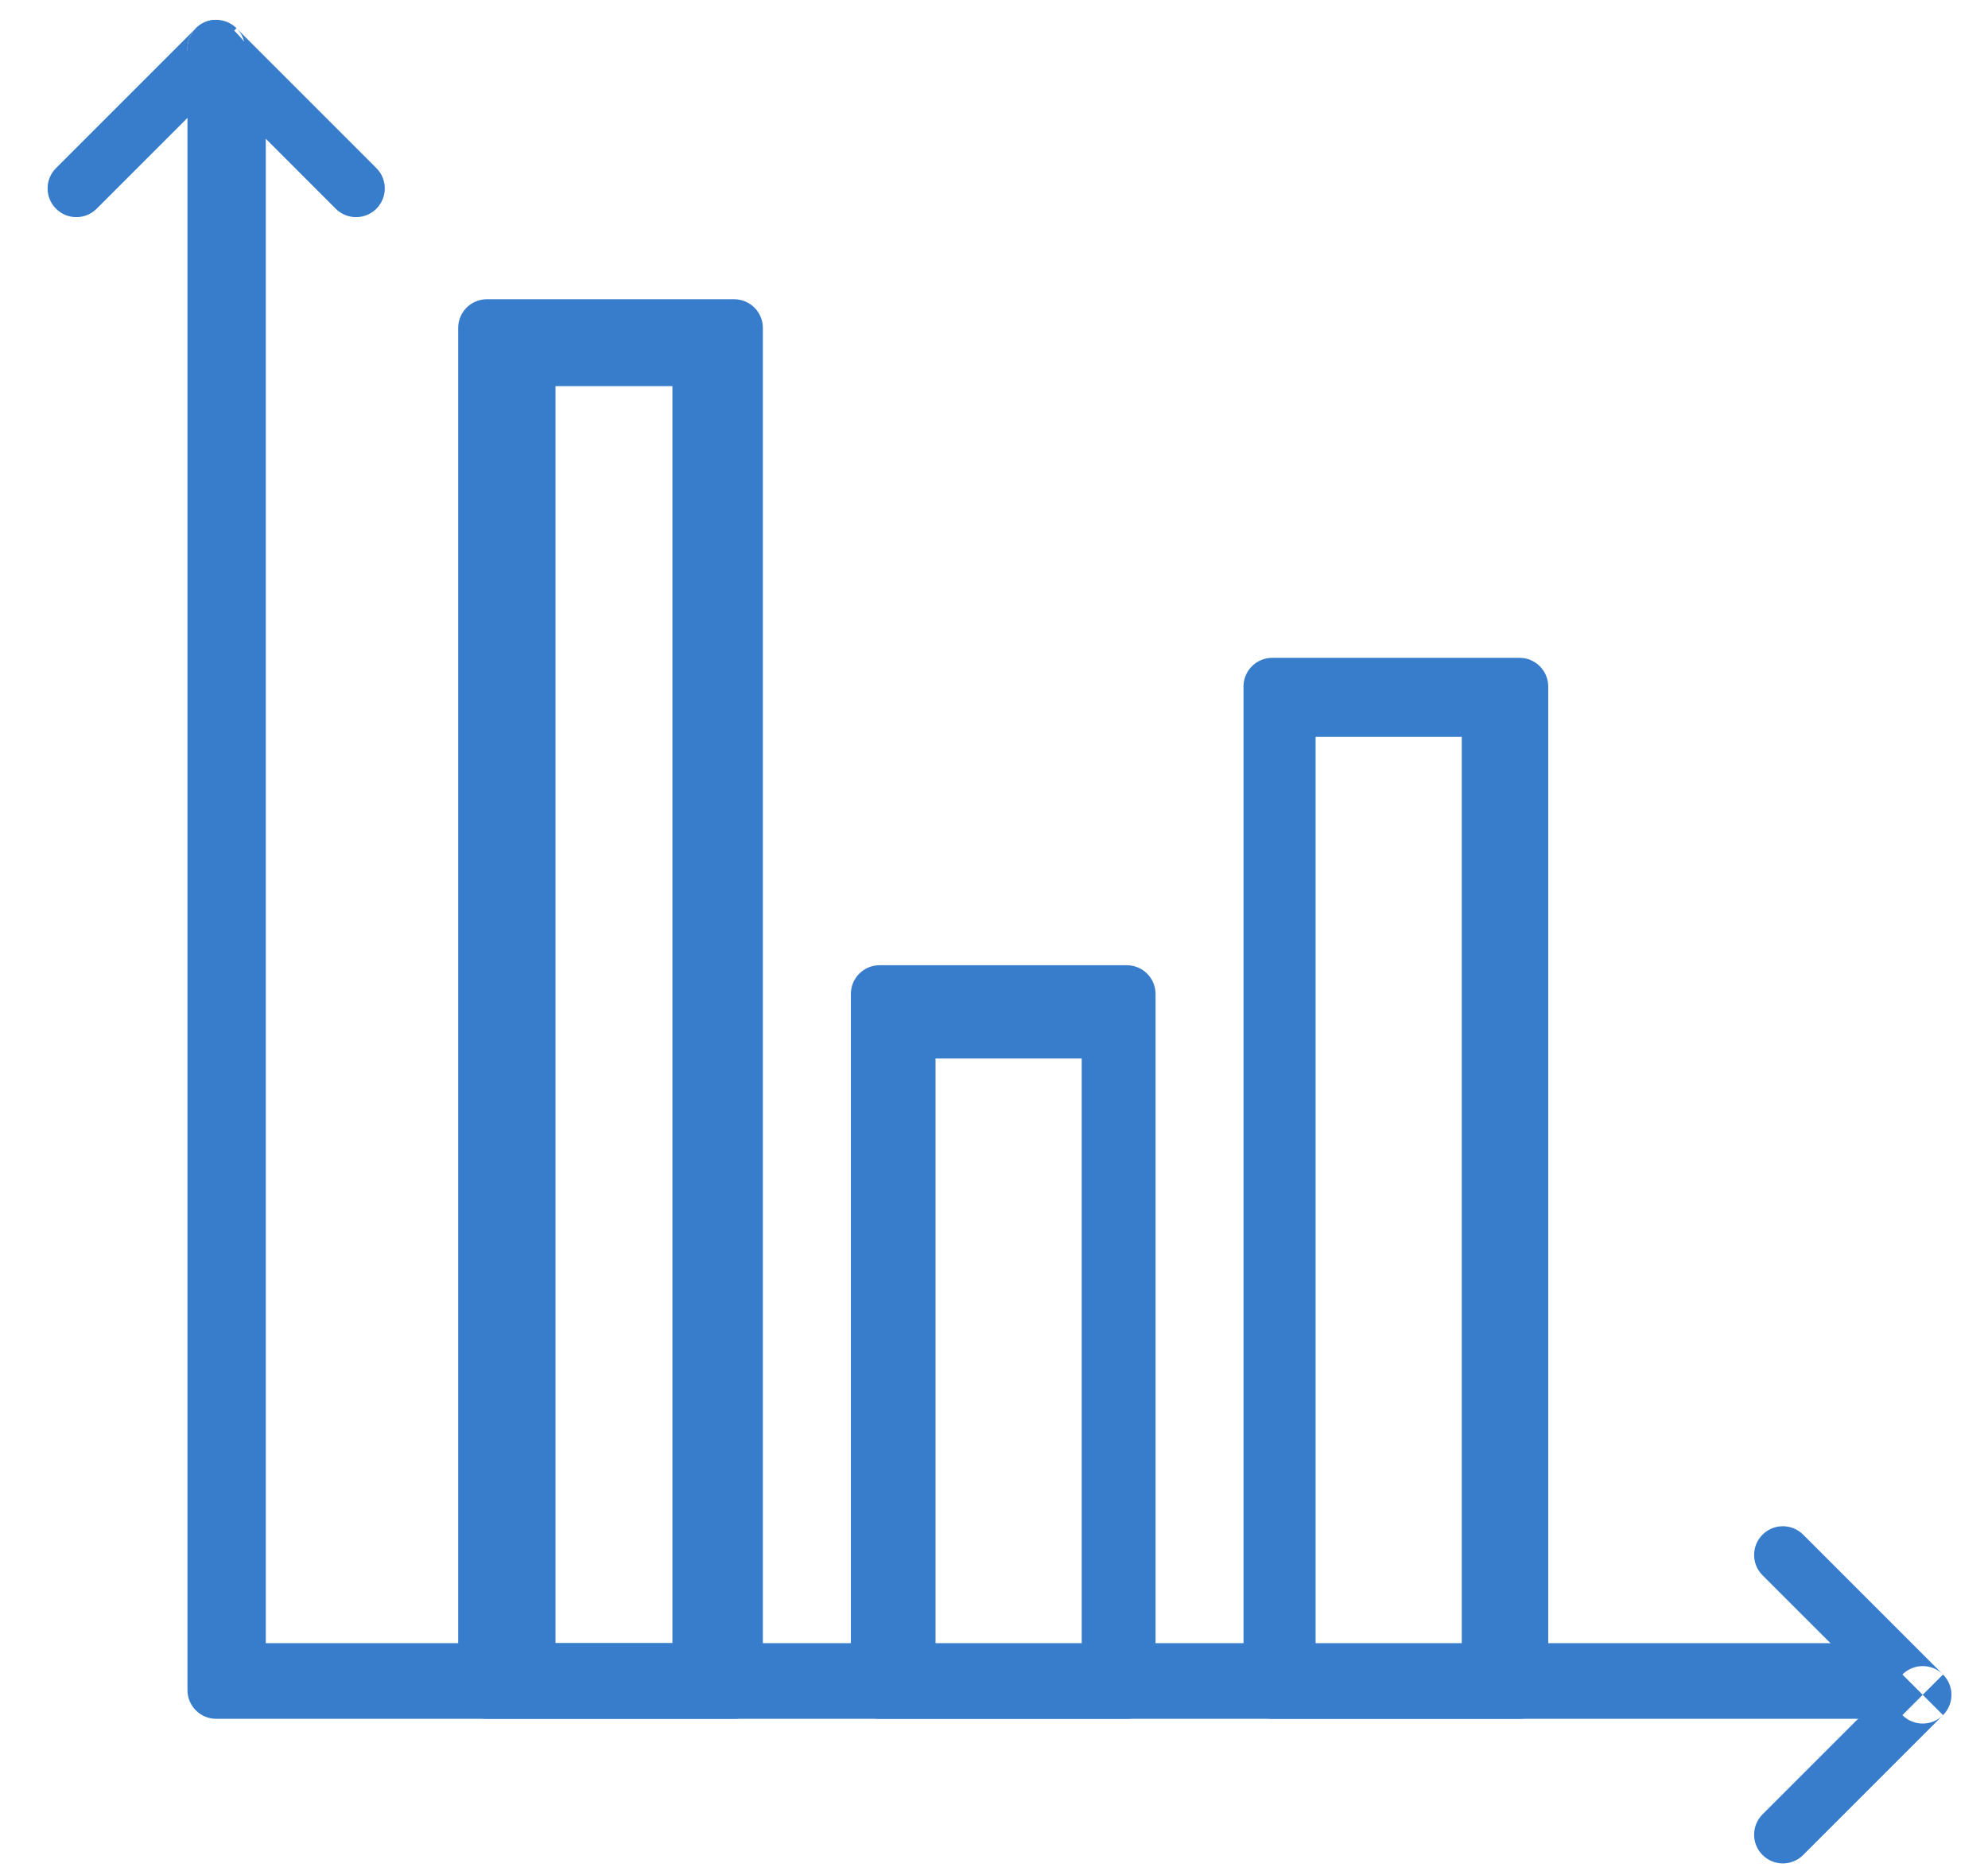 <?xml version="1.0" encoding="UTF-8"?>
<svg width="34px" height="32px" viewBox="0 0 34 32" version="1.1" xmlns="http://www.w3.org/2000/svg" xmlns:xlink="http://www.w3.org/1999/xlink">
    <!-- Generator: Sketch 46.2 (44496) - http://www.bohemiancoding.com/sketch -->
    <title>Group</title>
    <desc>Created with Sketch.</desc>
    <defs></defs>
    <g id="Page-1" stroke="none" stroke-width="1" fill="none" fill-rule="evenodd">
        <g id="Desktop-HD" transform="translate(-434, -1491)" fill-rule="nonzero" fill="#387DCB">
            <g id="services" transform="translate(0, 423)">
                <g id="content-copy" transform="translate(169, 457)">
                    <g id="text">
                        <g id="3" transform="translate(0, 595)">
                            <g id="ico" transform="translate(250, 2)">
                                <g id="Group" transform="translate(15, 14.104)">
                                    <path d="M31.774,29.294 C32.045,29.294 32.265,29.074 32.265,28.803 C32.265,28.531 32.271,28 32,28 L4.546,28 L4.546,1.305 C4.546,1.033 3.969,0.235 3.697,0.235 C3.426,0.235 3.206,0.455 3.206,0.726 L3.206,28.803 C3.206,29.074 3.426,29.294 3.697,29.294 L31.774,29.294 Z" id="Shape"></path>
                                    <path d="M8.327,5.014 L12.556,5.014 C12.827,5.014 13.047,5.234 13.047,5.505 L13.047,28.803 C13.047,29.074 12.827,29.294 12.556,29.294 L8.327,29.294 C8.056,29.294 7.836,29.074 7.836,28.803 L7.836,5.505 C7.836,5.234 8.056,5.014 8.327,5.014 Z M9.5,6.5 L9.5,28 L11.5,28 L11.5,6.5 L9.5,6.5 Z" id="Shape"></path>
                                    <path d="M15.043,16.405 L19.271,16.405 C19.543,16.405 19.763,16.625 19.763,16.896 L19.763,28.803 C19.763,29.074 19.543,29.294 19.271,29.294 L15.043,29.294 C14.772,29.294 14.552,29.074 14.552,28.803 L14.552,16.896 C14.552,16.625 14.772,16.405 15.043,16.405 Z M18.5,18 L16,18 L16,28.311 L18.5,28.311 L18.5,18 Z" id="Shape"></path>
                                    <path d="M21.759,11.147 L25.987,11.147 C26.259,11.147 26.479,11.367 26.479,11.639 L26.479,28.803 C26.479,29.074 26.259,29.294 25.987,29.294 L21.759,29.294 C21.487,29.294 21.267,29.074 21.267,28.803 L21.267,11.639 C21.267,11.367 21.487,11.147 21.759,11.147 Z M25,12.5 L22.5,12.5 L22.5,28.311 L25,28.311 L25,12.5 Z" id="Shape"></path>
                                    <path d="M4.045,0.379 C3.853,0.187 3.542,0.187 3.35,0.379 C3.158,0.571 3.158,0.882 3.35,1.074 L3.698,0.726 L4.045,1.074 C4.237,0.882 4.237,0.571 4.045,0.379 L4.045,0.379 Z M3.698,0.726 L4.045,0.379 L6.437,2.771 C6.629,2.963 6.629,3.274 6.437,3.466 C6.245,3.658 5.934,3.658 5.742,3.466 L3.698,1.421 L1.653,3.466 C1.461,3.658 1.15,3.658 0.958,3.466 C0.766,3.274 0.766,2.963 0.958,2.771 L3.35,0.379 L3.698,0.726 L3.698,0.726 Z" id="Shape"></path>
                                    <path d="M33.231,28.536 C33.039,28.344 32.728,28.344 32.536,28.536 L32.883,28.883 L32.536,29.231 C32.728,29.423 33.039,29.423 33.231,29.231 C33.423,29.039 33.423,28.728 33.231,28.536 Z M33.231,29.231 L30.839,31.623 C30.647,31.815 30.336,31.815 30.144,31.623 C29.952,31.431 29.952,31.12 30.144,30.928 L32.189,28.883 L30.144,26.839 C29.952,26.647 29.952,26.336 30.144,26.144 C30.336,25.952 30.647,25.952 30.839,26.144 L33.231,28.536 L32.883,28.883 L33.231,29.231 Z" id="Shape"></path>
                                </g>
                            </g>
                        </g>
                    </g>
                </g>
            </g>
        </g>
    </g>
</svg>